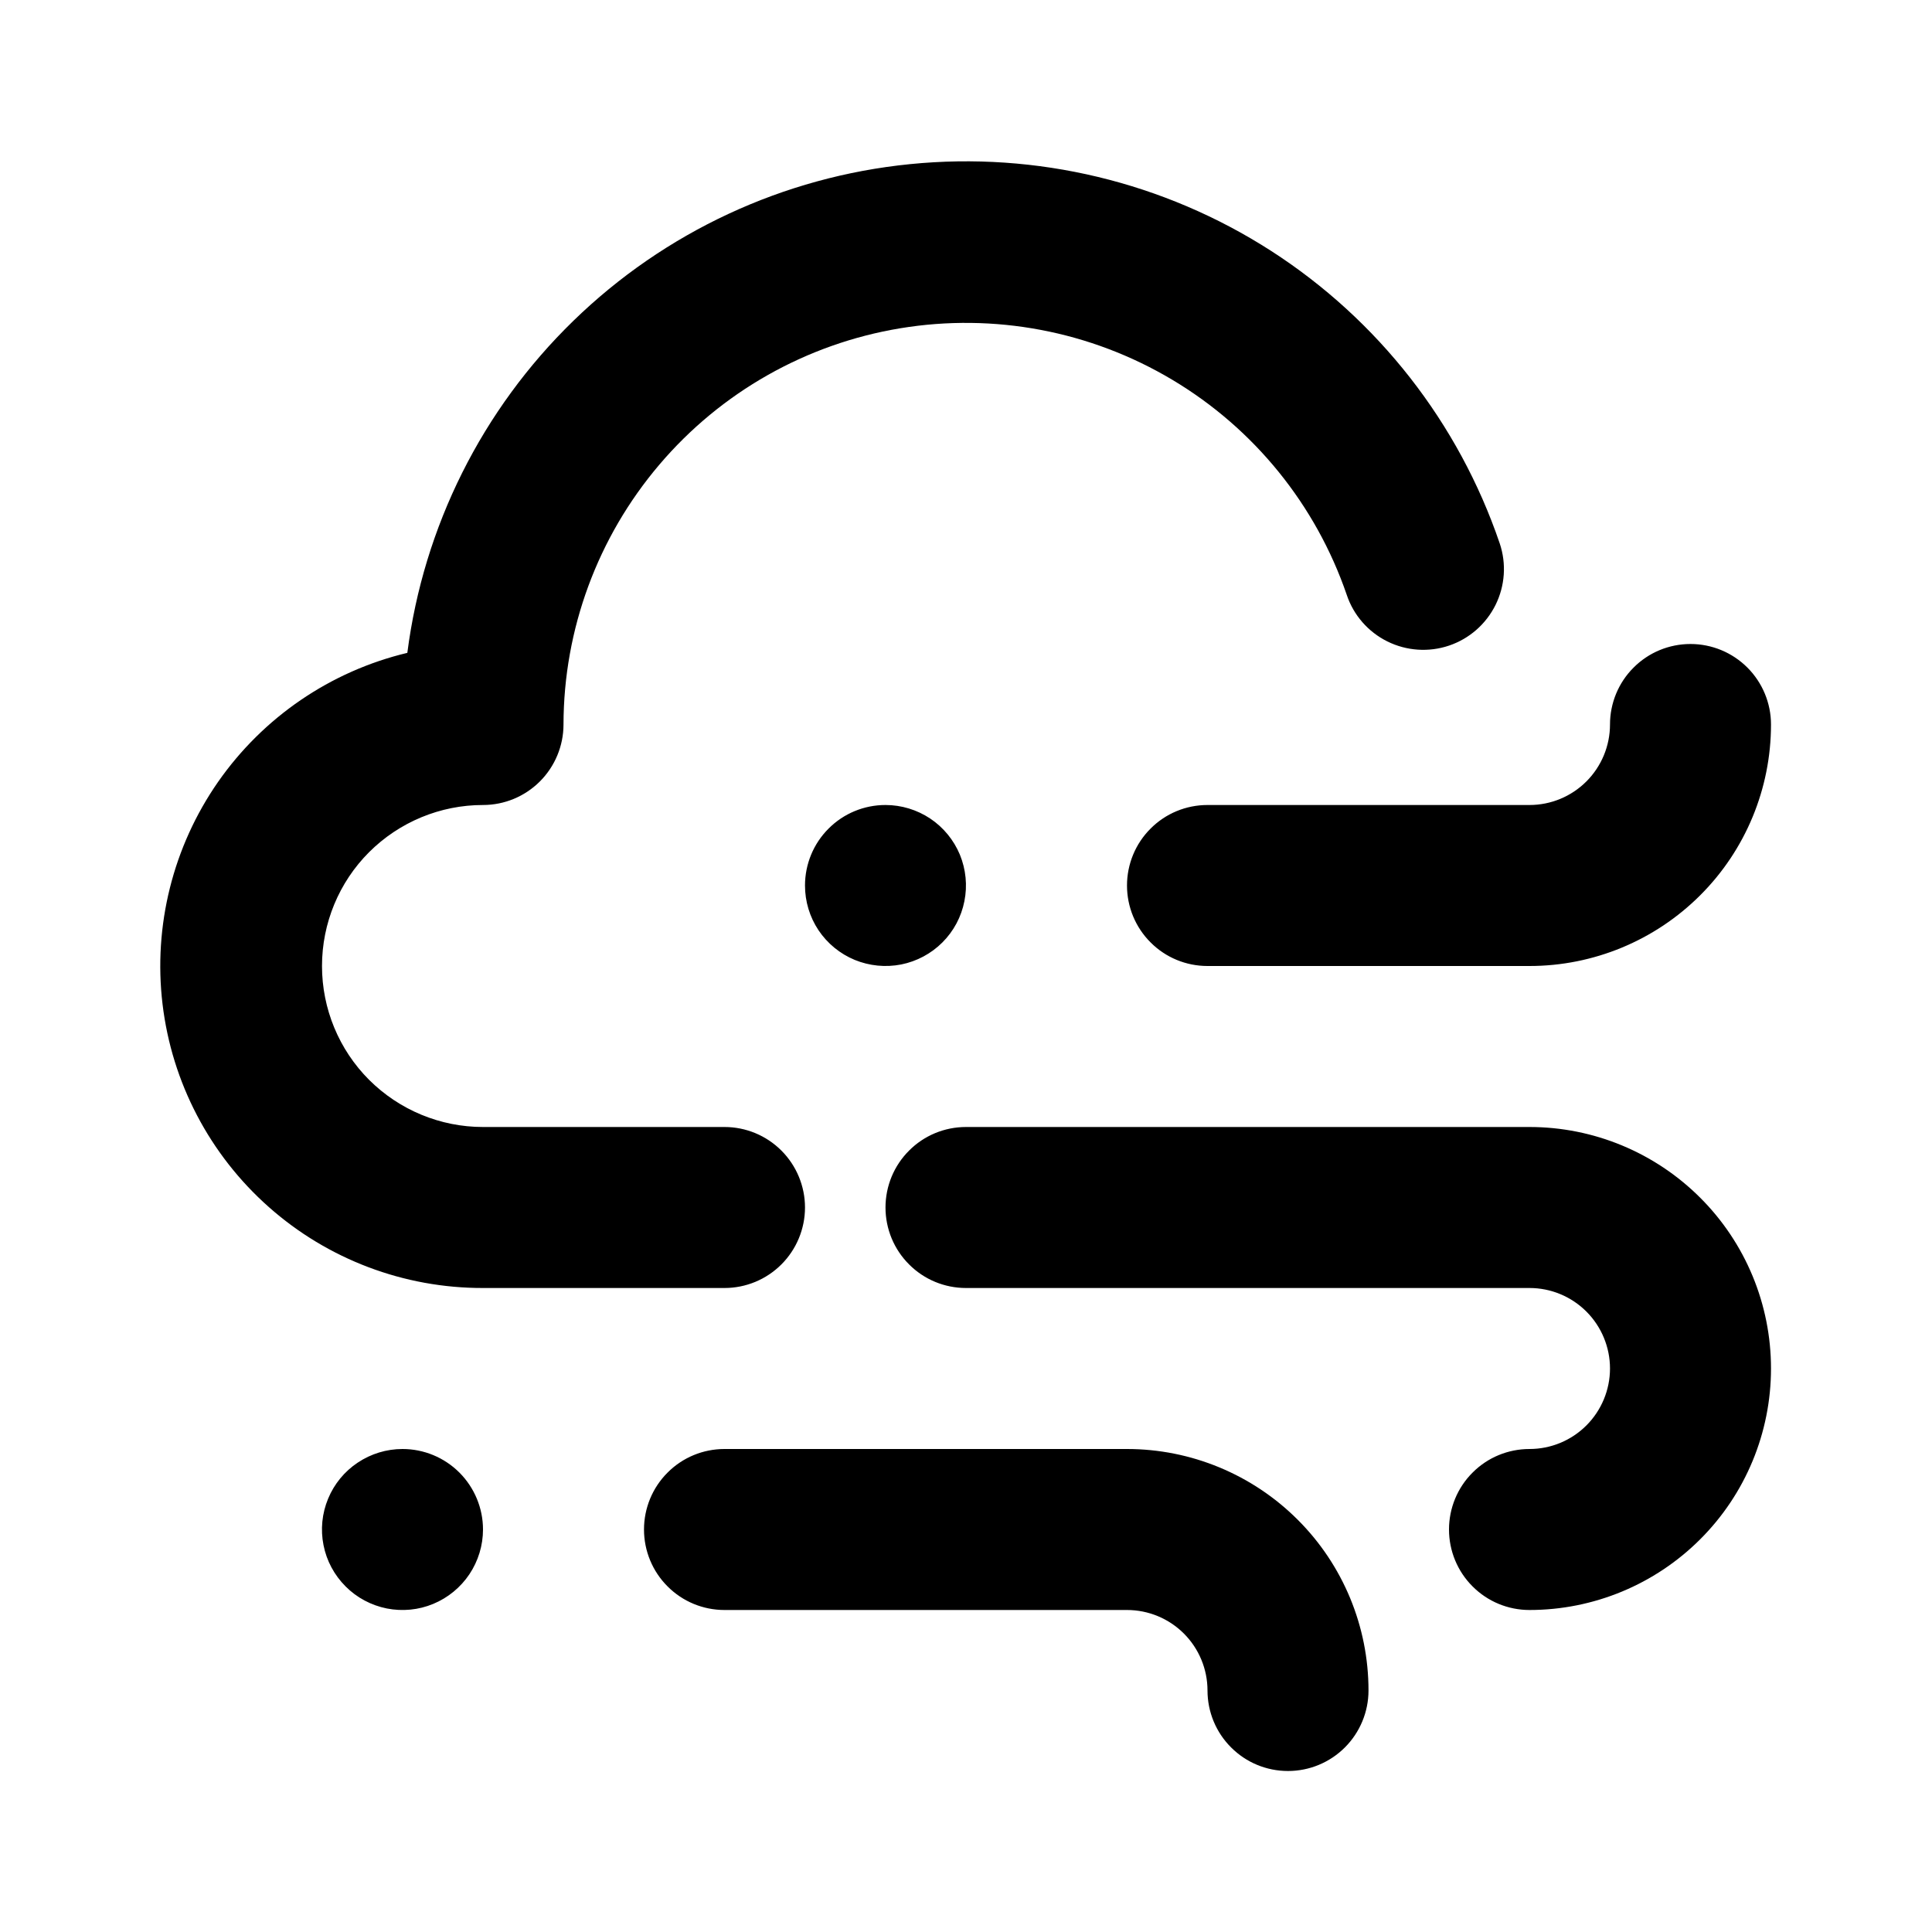 <svg width="24" height="24" viewBox="0 0 24 24" xmlns="http://www.w3.org/2000/svg">
<path d="M5 18C4.802 18 4.609 18.059 4.444 18.169C4.28 18.278 4.151 18.435 4.076 18.617C4 18.8 3.98 19.001 4.019 19.195C4.057 19.389 4.153 19.567 4.293 19.707C4.432 19.847 4.611 19.942 4.805 19.981C4.999 20.019 5.2 20 5.382 19.924C5.565 19.848 5.721 19.72 5.831 19.556C5.941 19.391 6 19.198 6 19C6 18.735 5.894 18.48 5.707 18.293C5.519 18.105 5.265 18 5 18ZM19 14H12C11.734 14 11.48 14.105 11.293 14.293C11.105 14.48 11 14.735 11 15C11 15.265 11.105 15.52 11.293 15.707C11.48 15.895 11.734 16 12 16H19C19.265 16 19.519 16.105 19.707 16.293C19.894 16.48 20 16.735 20 17C20 17.265 19.894 17.52 19.707 17.707C19.519 17.895 19.265 18 19 18C18.734 18 18.48 18.105 18.293 18.293C18.105 18.48 18 18.735 18 19C18 19.265 18.105 19.52 18.293 19.707C18.48 19.895 18.734 20 19 20C19.795 20 20.558 19.684 21.121 19.121C21.684 18.559 22 17.796 22 17C22 16.204 21.684 15.441 21.121 14.879C20.558 14.316 19.795 14 19 14ZM14 11C14 11.265 14.105 11.52 14.293 11.707C14.48 11.895 14.734 12 15 12H19C19.795 12 20.558 11.684 21.121 11.121C21.684 10.559 22 9.796 22 9C22 8.735 21.894 8.48 21.707 8.293C21.519 8.105 21.265 8 21 8C20.734 8 20.48 8.105 20.293 8.293C20.105 8.48 20 8.735 20 9C20 9.265 19.894 9.52 19.707 9.707C19.519 9.895 19.265 10 19 10H15C14.734 10 14.48 10.105 14.293 10.293C14.105 10.48 14 10.735 14 11ZM10 15C10 14.735 9.894 14.48 9.707 14.293C9.519 14.105 9.265 14 9 14H6C5.469 14 4.961 13.789 4.585 13.414C4.21 13.039 4 12.53 4 12C4 11.47 4.21 10.961 4.585 10.586C4.961 10.211 5.469 10 6 10C6.265 10 6.519 9.895 6.707 9.707C6.894 9.52 7 9.265 7 9C7.002 7.817 7.424 6.674 8.19 5.773C8.956 4.871 10.017 4.271 11.183 4.078C12.35 3.885 13.548 4.112 14.563 4.718C15.579 5.324 16.346 6.271 16.73 7.39C16.814 7.642 16.996 7.85 17.234 7.968C17.472 8.086 17.748 8.105 18 8.02C18.252 7.935 18.459 7.754 18.578 7.515C18.696 7.277 18.715 7.002 18.63 6.75C18.12 5.253 17.119 3.972 15.789 3.116C14.459 2.261 12.878 1.881 11.304 2.039C9.731 2.196 8.257 2.882 7.123 3.985C5.989 5.087 5.262 6.541 5.06 8.11C4.106 8.338 3.27 8.909 2.709 9.713C2.149 10.518 1.903 11.5 2.019 12.473C2.135 13.447 2.605 14.344 3.339 14.994C4.072 15.644 5.019 16.002 6 16H9C9.265 16 9.519 15.895 9.707 15.707C9.894 15.52 10 15.265 10 15ZM10 11C10 11.198 10.058 11.391 10.168 11.556C10.278 11.72 10.434 11.848 10.617 11.924C10.8 11.999 11.001 12.019 11.195 11.981C11.389 11.942 11.567 11.847 11.707 11.707C11.847 11.567 11.942 11.389 11.98 11.195C12.019 11.001 11.999 10.8 11.924 10.617C11.848 10.435 11.72 10.278 11.555 10.168C11.391 10.059 11.197 10 11 10C10.734 10 10.48 10.105 10.293 10.293C10.105 10.48 10 10.735 10 11ZM14 18H9C8.734 18 8.48 18.105 8.293 18.293C8.105 18.48 8 18.735 8 19C8 19.265 8.105 19.52 8.293 19.707C8.48 19.895 8.734 20 9 20H14C14.265 20 14.519 20.105 14.707 20.293C14.894 20.48 15 20.735 15 21C15 21.265 15.105 21.52 15.293 21.707C15.48 21.895 15.734 22 16 22C16.265 22 16.519 21.895 16.707 21.707C16.894 21.52 17 21.265 17 21C17 20.204 16.684 19.441 16.121 18.879C15.558 18.316 14.795 18 14 18Z" />
</svg>
